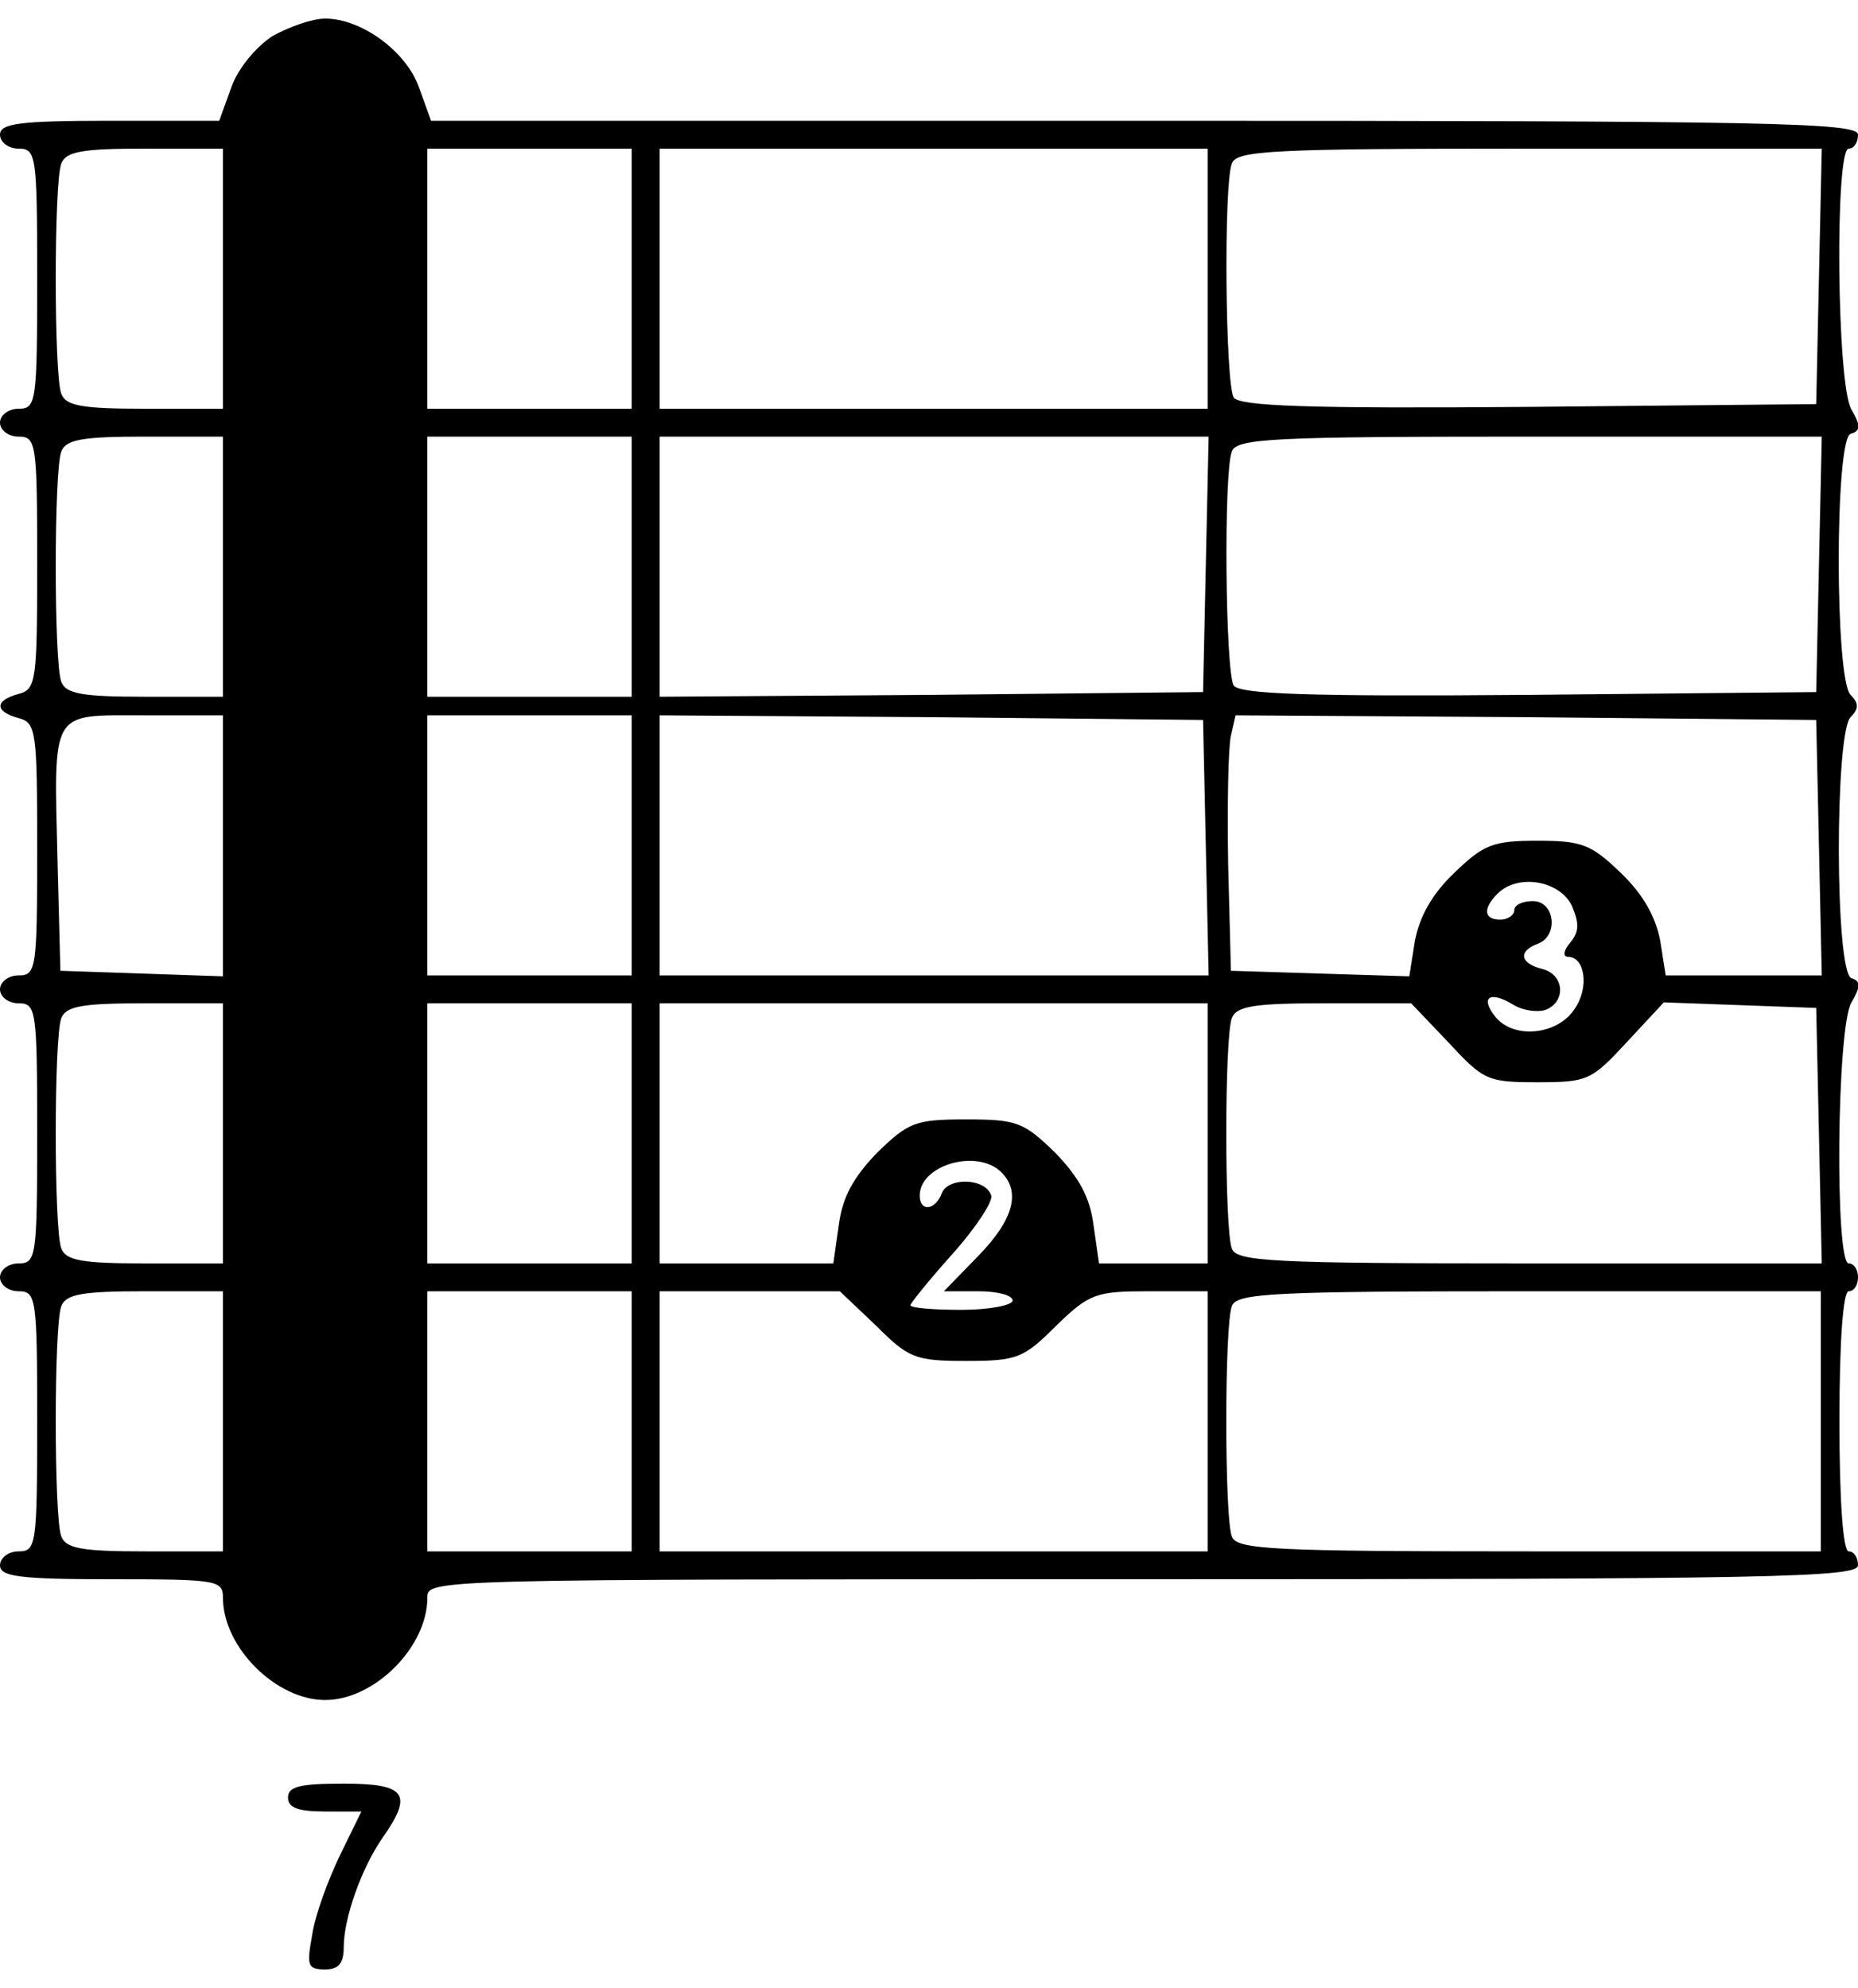 
<svg version="1.0" xmlns="http://www.w3.org/2000/svg"
 width="200pt" height="214pt" viewBox="0 0 200 214"
 preserveAspectRatio="xMidYMid meet">

<g transform="translate(0,214) scale(0.1,-0.1)"
fill="#000000" stroke="none">
<path d="M293 2101 c-18 -12 -37 -35 -44 -55 l-13 -36 -118 0 c-98 0 -118 -3
-118 -15 0 -8 9 -15 20 -15 19 0 20 -7 20 -140 0 -133 -1 -140 -20 -140 -11 0
-20 -7 -20 -15 0 -8 9 -15 20 -15 19 0 20 -7 20 -136 0 -127 -1 -136 -20 -141
-26 -7 -26 -19 0 -26 19 -5 20 -14 20 -141 0 -129 -1 -136 -20 -136 -11 0 -20
-7 -20 -15 0 -8 9 -15 20 -15 19 0 20 -7 20 -140 0 -133 -1 -140 -20 -140 -11
0 -20 -7 -20 -15 0 -8 9 -15 20 -15 19 0 20 -7 20 -140 0 -133 -1 -140 -20
-140 -11 0 -20 -7 -20 -15 0 -12 20 -15 120 -15 114 0 120 -1 120 -20 0 -53
57 -110 110 -110 53 0 110 57 110 110 0 20 0 20 770 20 678 0 770 2 770 15 0
8 -4 15 -10 15 -6 0 -10 53 -10 140 0 87 4 140 10 140 6 0 10 7 10 15 0 8 -4
15 -10 15 -15 0 -13 255 3 281 10 17 10 23 0 26 -18 6 -18 264 -1 281 9 9 9
15 0 24 -17 17 -17 275 0 281 11 3 11 9 1 26 -16 26 -18 281 -3 281 6 0 10 7
10 15 0 13 -92 15 -768 15 l-768 0 -13 36 c-14 39 -62 74 -101 74 -14 0 -39
-9 -57 -19z m-53 -261 l0 -140 -84 0 c-67 0 -85 3 -90 16 -8 20 -8 228 0 248
5 13 23 16 90 16 l84 0 0 -140z m440 0 l0 -140 -110 0 -110 0 0 140 0 140 110
0 110 0 0 -140z m620 0 l0 -140 -295 0 -295 0 0 140 0 140 295 0 295 0 0 -140z
m658 3 l-3 -138 -309 -3 c-241 -2 -311 1 -318 10 -9 15 -11 229 -2 252 5 14
43 16 320 16 l315 0 -3 -137z m-1718 -313 l0 -140 -84 0 c-67 0 -85 3 -90 16
-8 20 -8 228 0 248 5 13 23 16 90 16 l84 0 0 -140z m440 0 l0 -140 -110 0
-110 0 0 140 0 140 110 0 110 0 0 -140z m618 3 l-3 -138 -292 -3 -293 -2 0
140 0 140 295 0 296 0 -3 -137z m660 0 l-3 -138 -309 -3 c-241 -2 -311 1 -318
10 -9 15 -11 229 -2 252 5 14 43 16 320 16 l315 0 -3 -137z m-1718 -303 l0
-141 -87 3 -88 3 -3 115 c-4 168 -9 160 93 160 l85 0 0 -140z m440 0 l0 -140
-110 0 -110 0 0 140 0 140 110 0 110 0 0 -140z m618 -2 l3 -138 -296 0 -295 0
0 140 0 140 293 -2 292 -3 3 -137z m660 0 l3 -138 -84 0 -84 0 -6 38 c-5 25
-18 49 -42 72 -32 31 -42 35 -90 35 -48 0 -58 -4 -90 -35 -24 -23 -37 -47 -42
-73 l-6 -38 -96 3 -96 3 -3 115 c-1 63 0 125 3 138 l5 22 313 -2 312 -3 3
-137z m-266 -63 c8 -19 8 -28 -2 -40 -7 -8 -8 -15 -2 -15 18 0 23 -33 7 -56
-18 -28 -65 -33 -85 -9 -17 21 -7 29 18 14 11 -7 27 -9 36 -6 22 9 20 38 -4
44 -24 6 -26 19 -5 27 23 8 19 46 -5 46 -11 0 -20 -4 -20 -10 0 -5 -7 -10 -15
-10 -18 0 -19 12 -3 28 22 22 67 14 80 -13z m-1452 -245 l0 -140 -84 0 c-67 0
-85 3 -90 16 -8 20 -8 228 0 248 5 13 23 16 90 16 l84 0 0 -140z m440 0 l0
-140 -110 0 -110 0 0 140 0 140 110 0 110 0 0 -140z m620 0 l0 -140 -59 0 -58
0 -6 42 c-4 30 -16 51 -41 77 -34 33 -41 36 -96 36 -55 0 -62 -3 -96 -36 -25
-26 -37 -47 -41 -77 l-6 -42 -93 0 -94 0 0 140 0 140 295 0 295 0 0 -140z
m259 98 c38 -41 42 -43 96 -43 54 0 58 2 96 43 l40 43 82 -3 82 -3 3 -137 3
-138 -315 0 c-277 0 -315 2 -320 16 -8 20 -8 228 0 248 5 13 24 16 100 16 l93
0 40 -42z m-481 -140 c21 -21 13 -51 -25 -90 l-37 -38 37 0 c20 0 37 -4 37
-10 0 -5 -25 -10 -55 -10 -30 0 -55 2 -55 5 0 2 20 27 46 56 25 28 43 56 41
62 -6 19 -46 20 -53 3 -7 -19 -24 -21 -24 -3 0 33 62 51 88 25z m-838 -268 l0
-140 -84 0 c-67 0 -85 3 -90 16 -8 20 -8 228 0 248 5 13 23 16 90 16 l84 0 0
-140z m440 0 l0 -140 -110 0 -110 0 0 140 0 140 110 0 110 0 0 -140z m263 103
c35 -35 42 -38 97 -38 55 0 62 3 97 38 36 35 43 37 101 37 l62 0 0 -140 0
-140 -295 0 -295 0 0 140 0 140 97 0 97 0 39 -37z m1017 -103 l0 -140 -314 0
c-277 0 -315 2 -320 16 -8 20 -8 228 0 248 5 14 43 16 320 16 l314 0 0 -140z"/>
<path d="M310 205 c0 -11 11 -15 40 -15 l39 0 -23 -47 c-13 -27 -27 -65 -30
-86 -6 -33 -5 -37 14 -37 14 0 20 6 20 24 0 31 19 85 42 118 33 47 25 58 -42
58 -47 0 -60 -3 -60 -15z"/>
</g>
</svg>
